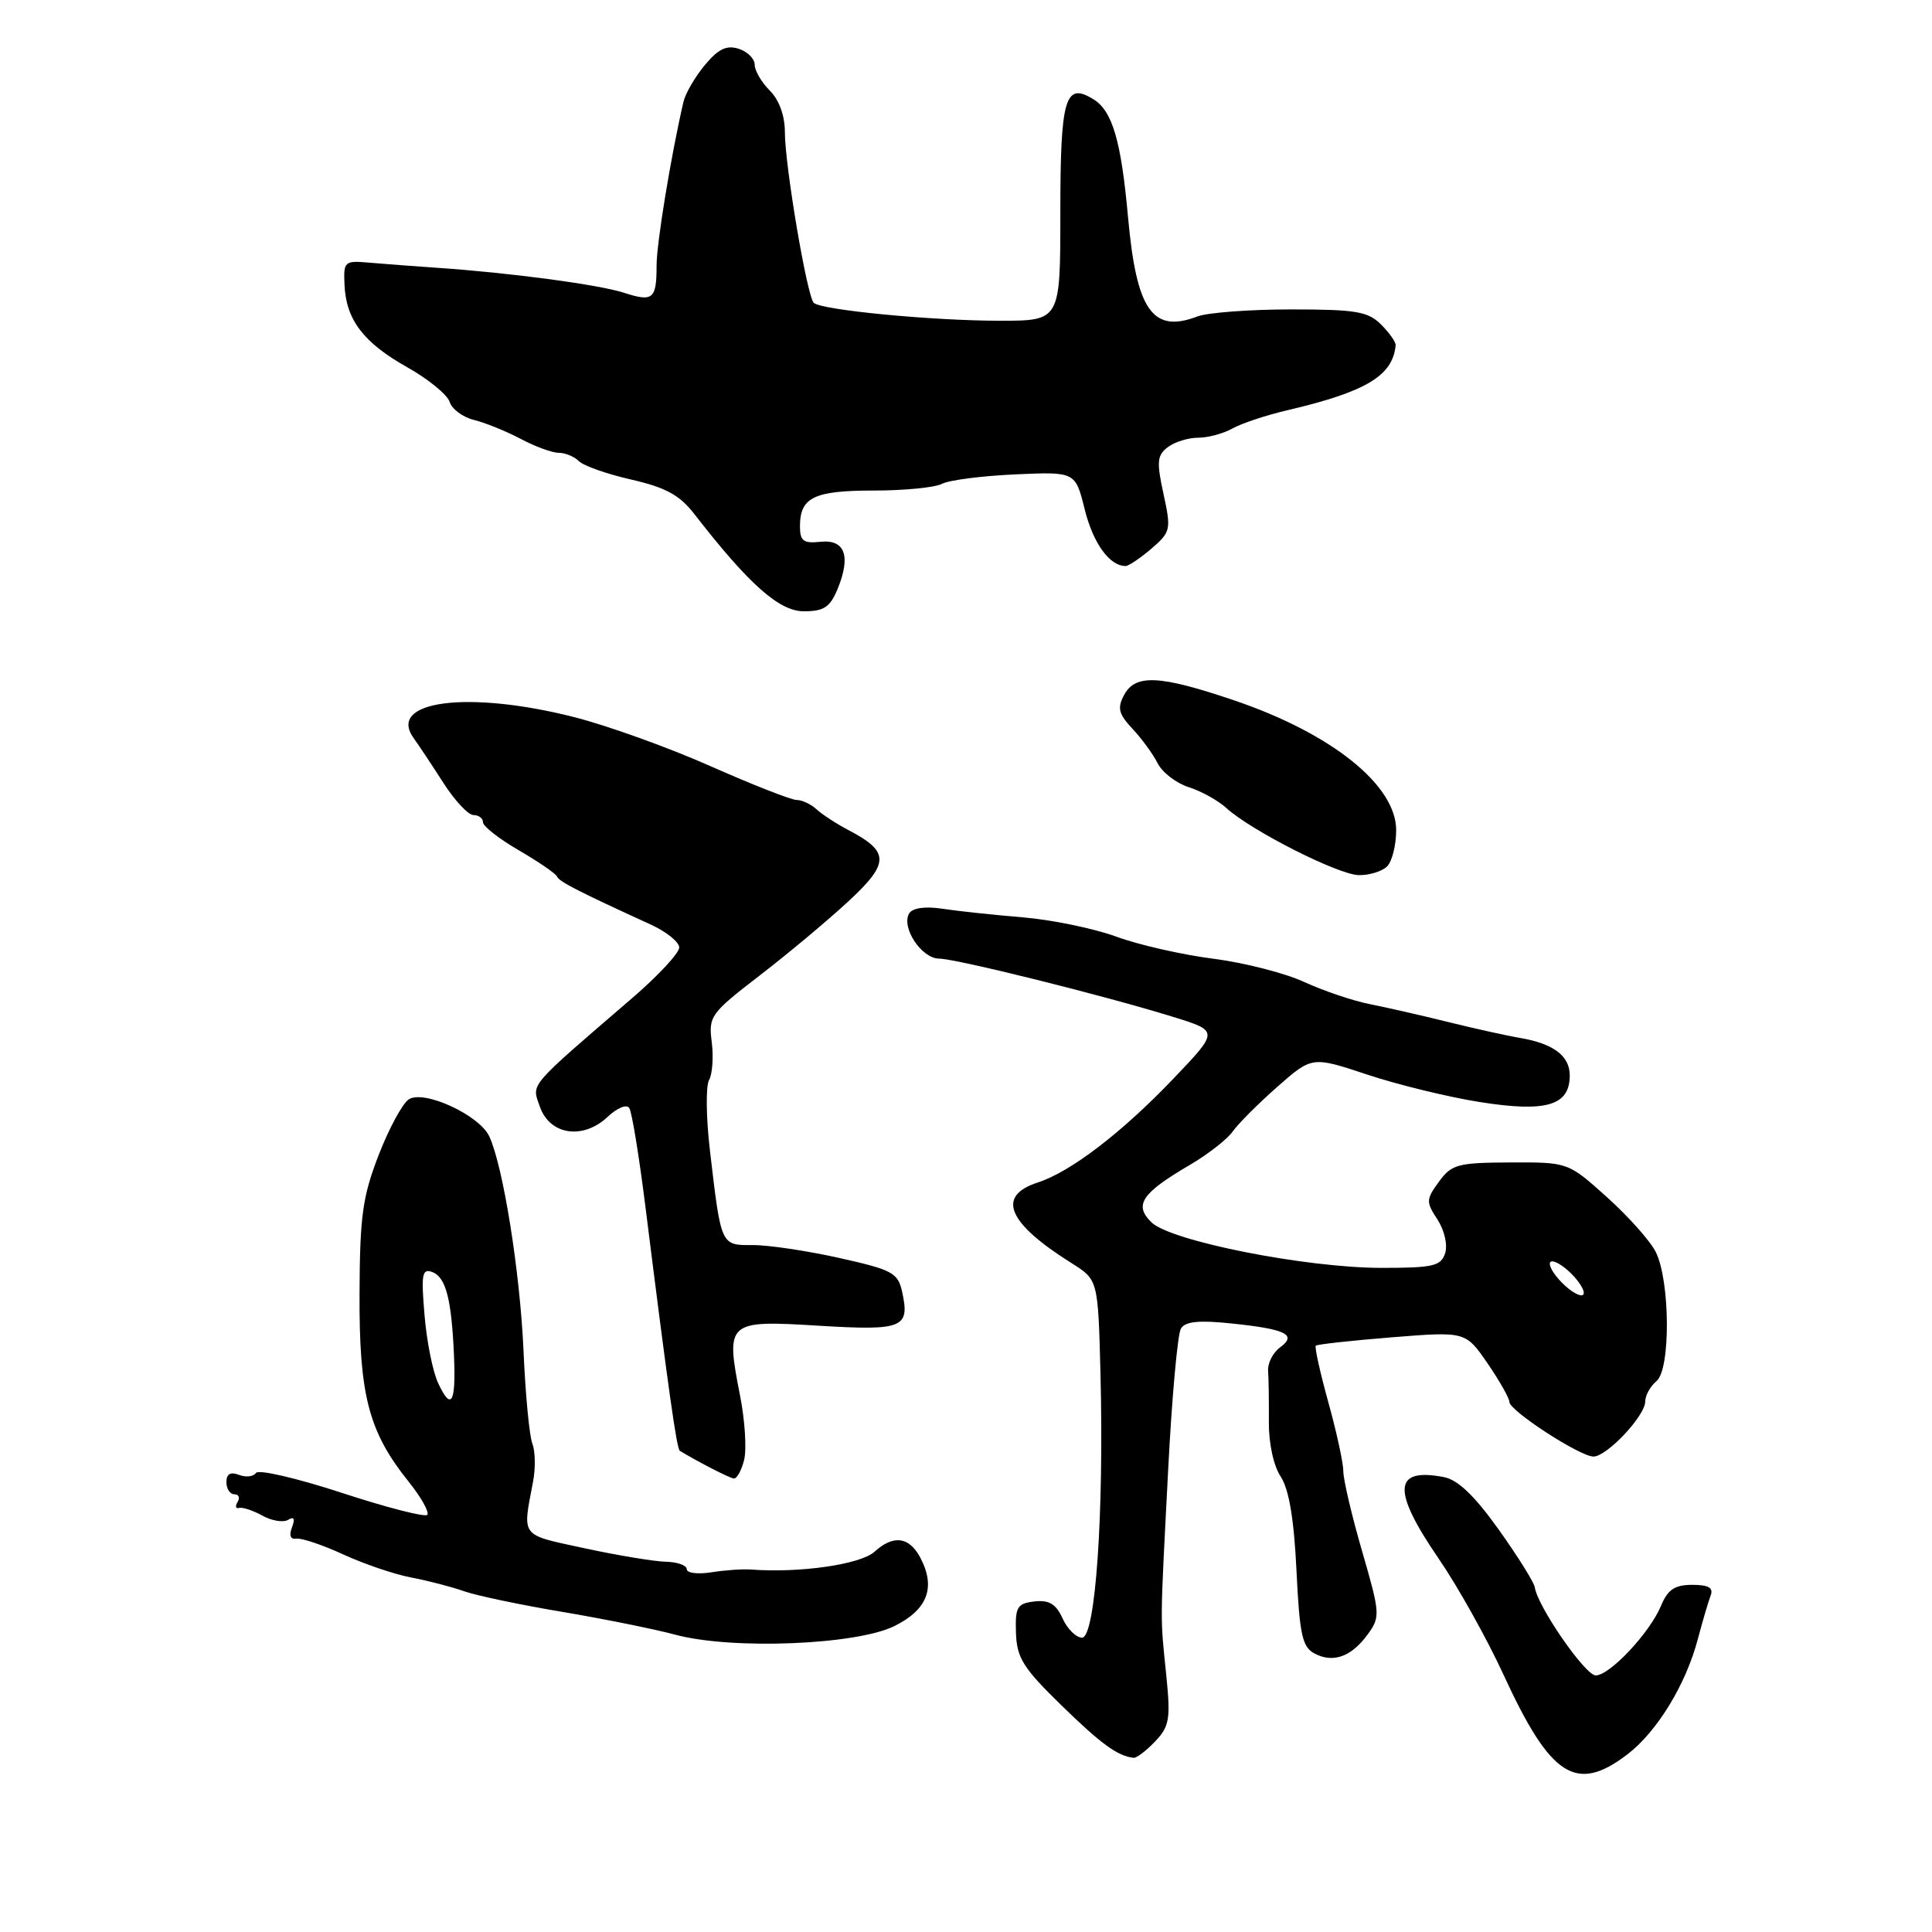 <?xml version="1.0" encoding="UTF-8" standalone="no"?>
<!DOCTYPE svg PUBLIC "-//W3C//DTD SVG 1.1//EN" "http://www.w3.org/Graphics/SVG/1.1/DTD/svg11.dtd" >
<svg xmlns="http://www.w3.org/2000/svg" xmlns:xlink="http://www.w3.org/1999/xlink" version="1.1" viewBox="0 0 256 256">
 <g >
 <path fill="currentColor"
d=" M 215.63 232.47 C 219.55 229.48 223.39 223.21 224.97 217.19 C 225.60 214.82 226.36 212.23 226.66 211.44 C 227.07 210.39 226.41 210.00 224.23 210.00 C 221.91 210.00 220.99 210.62 220.10 212.76 C 218.62 216.34 213.31 222.00 211.44 222.00 C 210.05 222.00 203.75 212.89 203.37 210.34 C 203.28 209.68 201.12 206.23 198.59 202.68 C 195.38 198.18 193.18 196.08 191.31 195.72 C 184.60 194.44 184.42 197.46 190.64 206.54 C 193.19 210.26 197.05 217.18 199.22 221.90 C 205.46 235.47 208.84 237.65 215.63 232.47 Z  M 153.06 230.75 C 154.96 228.75 155.12 227.78 154.54 222.00 C 153.72 213.92 153.70 215.82 154.78 194.91 C 155.27 185.24 156.04 176.75 156.48 176.04 C 157.06 175.09 158.89 174.91 163.22 175.37 C 170.44 176.12 171.91 176.86 169.60 178.55 C 168.66 179.24 167.96 180.63 168.03 181.65 C 168.11 182.67 168.15 185.68 168.13 188.35 C 168.10 191.20 168.74 194.21 169.70 195.66 C 170.80 197.34 171.46 201.27 171.79 208.10 C 172.20 216.59 172.55 218.23 174.17 219.09 C 176.64 220.41 179.07 219.54 181.24 216.55 C 182.91 214.25 182.88 213.80 180.49 205.56 C 179.12 200.84 178.00 196.07 178.00 194.97 C 178.00 193.87 177.11 189.75 176.01 185.81 C 174.92 181.86 174.17 178.49 174.35 178.31 C 174.53 178.13 179.07 177.63 184.44 177.20 C 194.19 176.42 194.19 176.42 197.10 180.64 C 198.69 182.96 200.00 185.27 200.00 185.76 C 200.00 186.92 209.35 193.00 211.14 193.00 C 212.92 193.00 218.00 187.60 218.00 185.71 C 218.00 184.91 218.67 183.69 219.50 183.00 C 221.38 181.44 221.31 169.72 219.39 165.88 C 218.67 164.44 215.77 161.18 212.93 158.63 C 207.78 154.00 207.78 154.00 200.14 154.03 C 193.15 154.06 192.34 154.28 190.67 156.58 C 188.95 158.93 188.94 159.26 190.47 161.59 C 191.39 163.01 191.84 164.94 191.49 166.05 C 190.94 167.76 189.93 168.00 183.07 168.00 C 173.06 168.00 155.15 164.46 152.58 161.97 C 150.21 159.67 151.26 158.10 157.69 154.34 C 160.08 152.94 162.62 150.95 163.34 149.93 C 164.05 148.91 166.71 146.25 169.24 144.02 C 173.85 139.96 173.85 139.96 181.17 142.39 C 185.20 143.73 191.92 145.37 196.10 146.03 C 204.90 147.42 208.00 146.50 208.00 142.50 C 208.00 139.88 205.81 138.26 201.29 137.51 C 199.75 137.25 195.57 136.33 192.00 135.45 C 188.43 134.56 183.70 133.49 181.50 133.05 C 179.30 132.62 175.39 131.30 172.82 130.12 C 170.25 128.93 164.80 127.55 160.73 127.03 C 156.65 126.51 150.88 125.20 147.91 124.11 C 144.93 123.02 139.35 121.87 135.50 121.55 C 131.65 121.23 126.86 120.72 124.85 120.41 C 122.59 120.07 120.93 120.30 120.48 121.02 C 119.36 122.84 122.09 127.00 124.42 127.02 C 126.77 127.05 146.39 131.93 155.50 134.76 C 161.50 136.62 161.50 136.62 155.51 142.90 C 148.68 150.06 141.87 155.28 137.50 156.69 C 131.99 158.48 133.49 162.04 142.00 167.38 C 145.50 169.58 145.50 169.58 145.82 182.04 C 146.29 200.62 145.15 217.00 143.38 217.00 C 142.60 217.00 141.43 215.85 140.80 214.45 C 139.92 212.53 139.01 211.98 137.07 212.20 C 134.78 212.47 134.51 212.92 134.62 216.36 C 134.73 219.68 135.57 221.02 140.62 225.94 C 145.93 231.12 148.08 232.68 150.21 232.92 C 150.60 232.96 151.88 231.99 153.06 230.75 Z  M 118.50 215.47 C 122.93 213.28 124.04 210.32 121.92 206.35 C 120.45 203.61 118.37 203.35 115.88 205.61 C 114.01 207.30 105.96 208.46 99.50 207.97 C 98.40 207.89 96.04 208.05 94.25 208.34 C 92.46 208.62 91.00 208.44 91.00 207.93 C 91.00 207.42 89.76 206.97 88.25 206.94 C 86.74 206.91 81.90 206.11 77.50 205.16 C 68.82 203.28 69.22 203.80 70.64 196.29 C 70.97 194.53 70.93 192.28 70.54 191.29 C 70.15 190.31 69.62 184.78 69.37 179.00 C 68.91 168.56 66.67 154.53 64.83 150.57 C 63.52 147.76 56.20 144.38 54.18 145.66 C 53.34 146.19 51.54 149.52 50.17 153.06 C 48.03 158.60 47.68 161.17 47.64 171.50 C 47.59 184.92 48.85 189.72 54.14 196.32 C 55.82 198.42 56.93 200.40 56.61 200.73 C 56.28 201.05 51.17 199.74 45.26 197.80 C 39.34 195.86 34.24 194.68 33.92 195.17 C 33.60 195.66 32.59 195.78 31.67 195.43 C 30.54 194.99 30.00 195.30 30.00 196.39 C 30.00 197.28 30.48 198.00 31.06 198.00 C 31.64 198.00 31.83 198.46 31.48 199.02 C 31.14 199.59 31.22 199.94 31.68 199.81 C 32.13 199.68 33.52 200.14 34.77 200.83 C 36.02 201.53 37.56 201.77 38.19 201.38 C 38.96 200.91 39.12 201.24 38.69 202.38 C 38.27 203.45 38.49 204.01 39.27 203.88 C 39.94 203.77 42.75 204.71 45.50 205.98 C 48.25 207.24 52.30 208.62 54.50 209.03 C 56.70 209.45 59.85 210.26 61.50 210.85 C 63.15 211.43 69.00 212.66 74.50 213.58 C 80.00 214.51 86.75 215.87 89.50 216.61 C 96.97 218.62 113.42 217.97 118.50 215.47 Z  M 98.60 193.45 C 98.95 192.05 98.71 188.21 98.06 184.92 C 96.13 175.09 96.32 174.92 108.42 175.66 C 119.66 176.34 120.59 175.97 119.54 171.18 C 118.98 168.65 118.26 168.26 111.22 166.69 C 106.97 165.74 101.82 164.97 99.77 164.98 C 95.50 165.00 95.56 165.15 94.08 152.54 C 93.56 148.16 93.51 143.92 93.95 143.12 C 94.40 142.32 94.56 140.06 94.31 138.08 C 93.87 134.66 94.15 134.27 100.67 129.25 C 104.43 126.36 109.72 121.93 112.44 119.41 C 117.89 114.35 117.89 112.86 112.44 110.00 C 110.86 109.17 108.96 107.94 108.21 107.25 C 107.47 106.56 106.27 106.00 105.56 106.00 C 104.84 106.00 99.73 103.99 94.19 101.54 C 88.66 99.08 80.54 96.16 76.15 95.04 C 62.01 91.43 51.20 92.85 54.83 97.83 C 55.49 98.75 57.26 101.41 58.76 103.75 C 60.26 106.09 62.05 108.00 62.74 108.00 C 63.43 108.00 64.00 108.43 64.00 108.96 C 64.00 109.48 66.14 111.16 68.75 112.67 C 71.36 114.19 73.64 115.75 73.81 116.15 C 74.11 116.83 76.61 118.11 86.25 122.52 C 88.31 123.46 90.00 124.83 90.00 125.55 C 90.00 126.28 87.23 129.27 83.84 132.19 C 69.77 144.31 70.44 143.52 71.54 146.65 C 72.85 150.40 77.24 151.06 80.50 148.00 C 81.80 146.78 83.05 146.27 83.39 146.83 C 83.73 147.37 84.67 153.14 85.49 159.65 C 88.59 184.37 89.67 191.99 90.08 192.24 C 92.46 193.69 96.65 195.84 97.23 195.91 C 97.63 195.96 98.25 194.85 98.60 193.45 Z  M 183.80 114.80 C 184.46 114.14 185.00 111.98 185.00 110.00 C 185.00 104.03 176.43 97.17 163.50 92.79 C 153.64 89.45 150.44 89.30 148.95 92.09 C 148.02 93.82 148.22 94.60 150.05 96.56 C 151.28 97.86 152.78 99.92 153.39 101.13 C 154.00 102.35 155.85 103.77 157.50 104.30 C 159.15 104.82 161.41 106.07 162.51 107.08 C 165.85 110.10 177.33 115.91 180.05 115.96 C 181.45 115.98 183.14 115.46 183.80 114.80 Z  M 110.97 78.08 C 112.78 73.70 111.98 71.44 108.71 71.79 C 106.45 72.03 106.00 71.68 106.00 69.74 C 106.00 65.90 107.86 65.00 115.77 65.00 C 119.82 65.00 123.89 64.60 124.82 64.11 C 125.74 63.62 130.10 63.06 134.49 62.86 C 142.49 62.50 142.49 62.50 143.73 67.50 C 144.84 71.97 147.02 75.00 149.14 75.00 C 149.55 75.00 151.09 73.96 152.57 72.70 C 155.13 70.49 155.20 70.19 154.17 65.45 C 153.24 61.20 153.32 60.32 154.74 59.25 C 155.64 58.56 157.45 58.00 158.76 58.00 C 160.06 58.00 162.11 57.45 163.32 56.77 C 164.52 56.10 167.75 55.02 170.50 54.38 C 181.01 51.92 184.55 49.80 184.93 45.75 C 184.97 45.34 184.10 44.10 183.00 43.00 C 181.27 41.27 179.67 41.00 171.07 41.00 C 165.60 41.00 160.02 41.42 158.67 41.93 C 152.72 44.20 150.59 41.15 149.47 28.78 C 148.56 18.67 147.40 14.72 144.91 13.17 C 141.12 10.81 140.50 12.93 140.50 28.30 C 140.50 42.50 140.50 42.50 132.50 42.50 C 123.55 42.50 108.86 41.09 107.83 40.13 C 106.94 39.29 104.00 21.93 104.00 17.50 C 104.00 15.33 103.24 13.24 102.00 12.00 C 100.90 10.90 100.00 9.36 100.00 8.57 C 100.00 7.78 99.04 6.83 97.87 6.46 C 96.27 5.95 95.16 6.49 93.38 8.64 C 92.08 10.21 90.81 12.40 90.56 13.50 C 88.89 20.72 87.00 32.24 87.00 35.18 C 87.00 39.65 86.53 40.04 82.67 38.79 C 79.39 37.72 67.58 36.14 58.00 35.49 C 54.98 35.28 50.92 34.98 49.00 34.81 C 45.62 34.51 45.51 34.62 45.65 37.77 C 45.86 42.39 48.18 45.42 53.99 48.68 C 56.75 50.23 59.27 52.29 59.58 53.25 C 59.88 54.21 61.34 55.29 62.82 55.65 C 64.29 56.01 67.07 57.14 68.99 58.15 C 70.90 59.17 73.17 60.00 74.04 60.00 C 74.90 60.00 76.10 60.50 76.71 61.11 C 77.32 61.72 80.45 62.82 83.66 63.55 C 88.20 64.59 90.06 65.60 92.00 68.11 C 99.26 77.46 103.25 81.00 106.52 81.00 C 109.16 81.00 109.98 80.46 110.97 78.08 Z  M 207.00 170.00 C 205.81 168.81 205.11 167.56 205.44 167.22 C 205.78 166.89 207.03 167.59 208.22 168.78 C 209.41 169.97 210.11 171.22 209.78 171.56 C 209.44 171.89 208.19 171.19 207.00 170.00 Z  M 58.05 183.25 C 57.34 181.74 56.53 177.68 56.25 174.23 C 55.79 168.80 55.93 168.04 57.30 168.56 C 59.09 169.25 59.84 172.17 60.16 179.73 C 60.42 185.94 59.79 187.00 58.05 183.25 Z "/>
</g>
</svg>